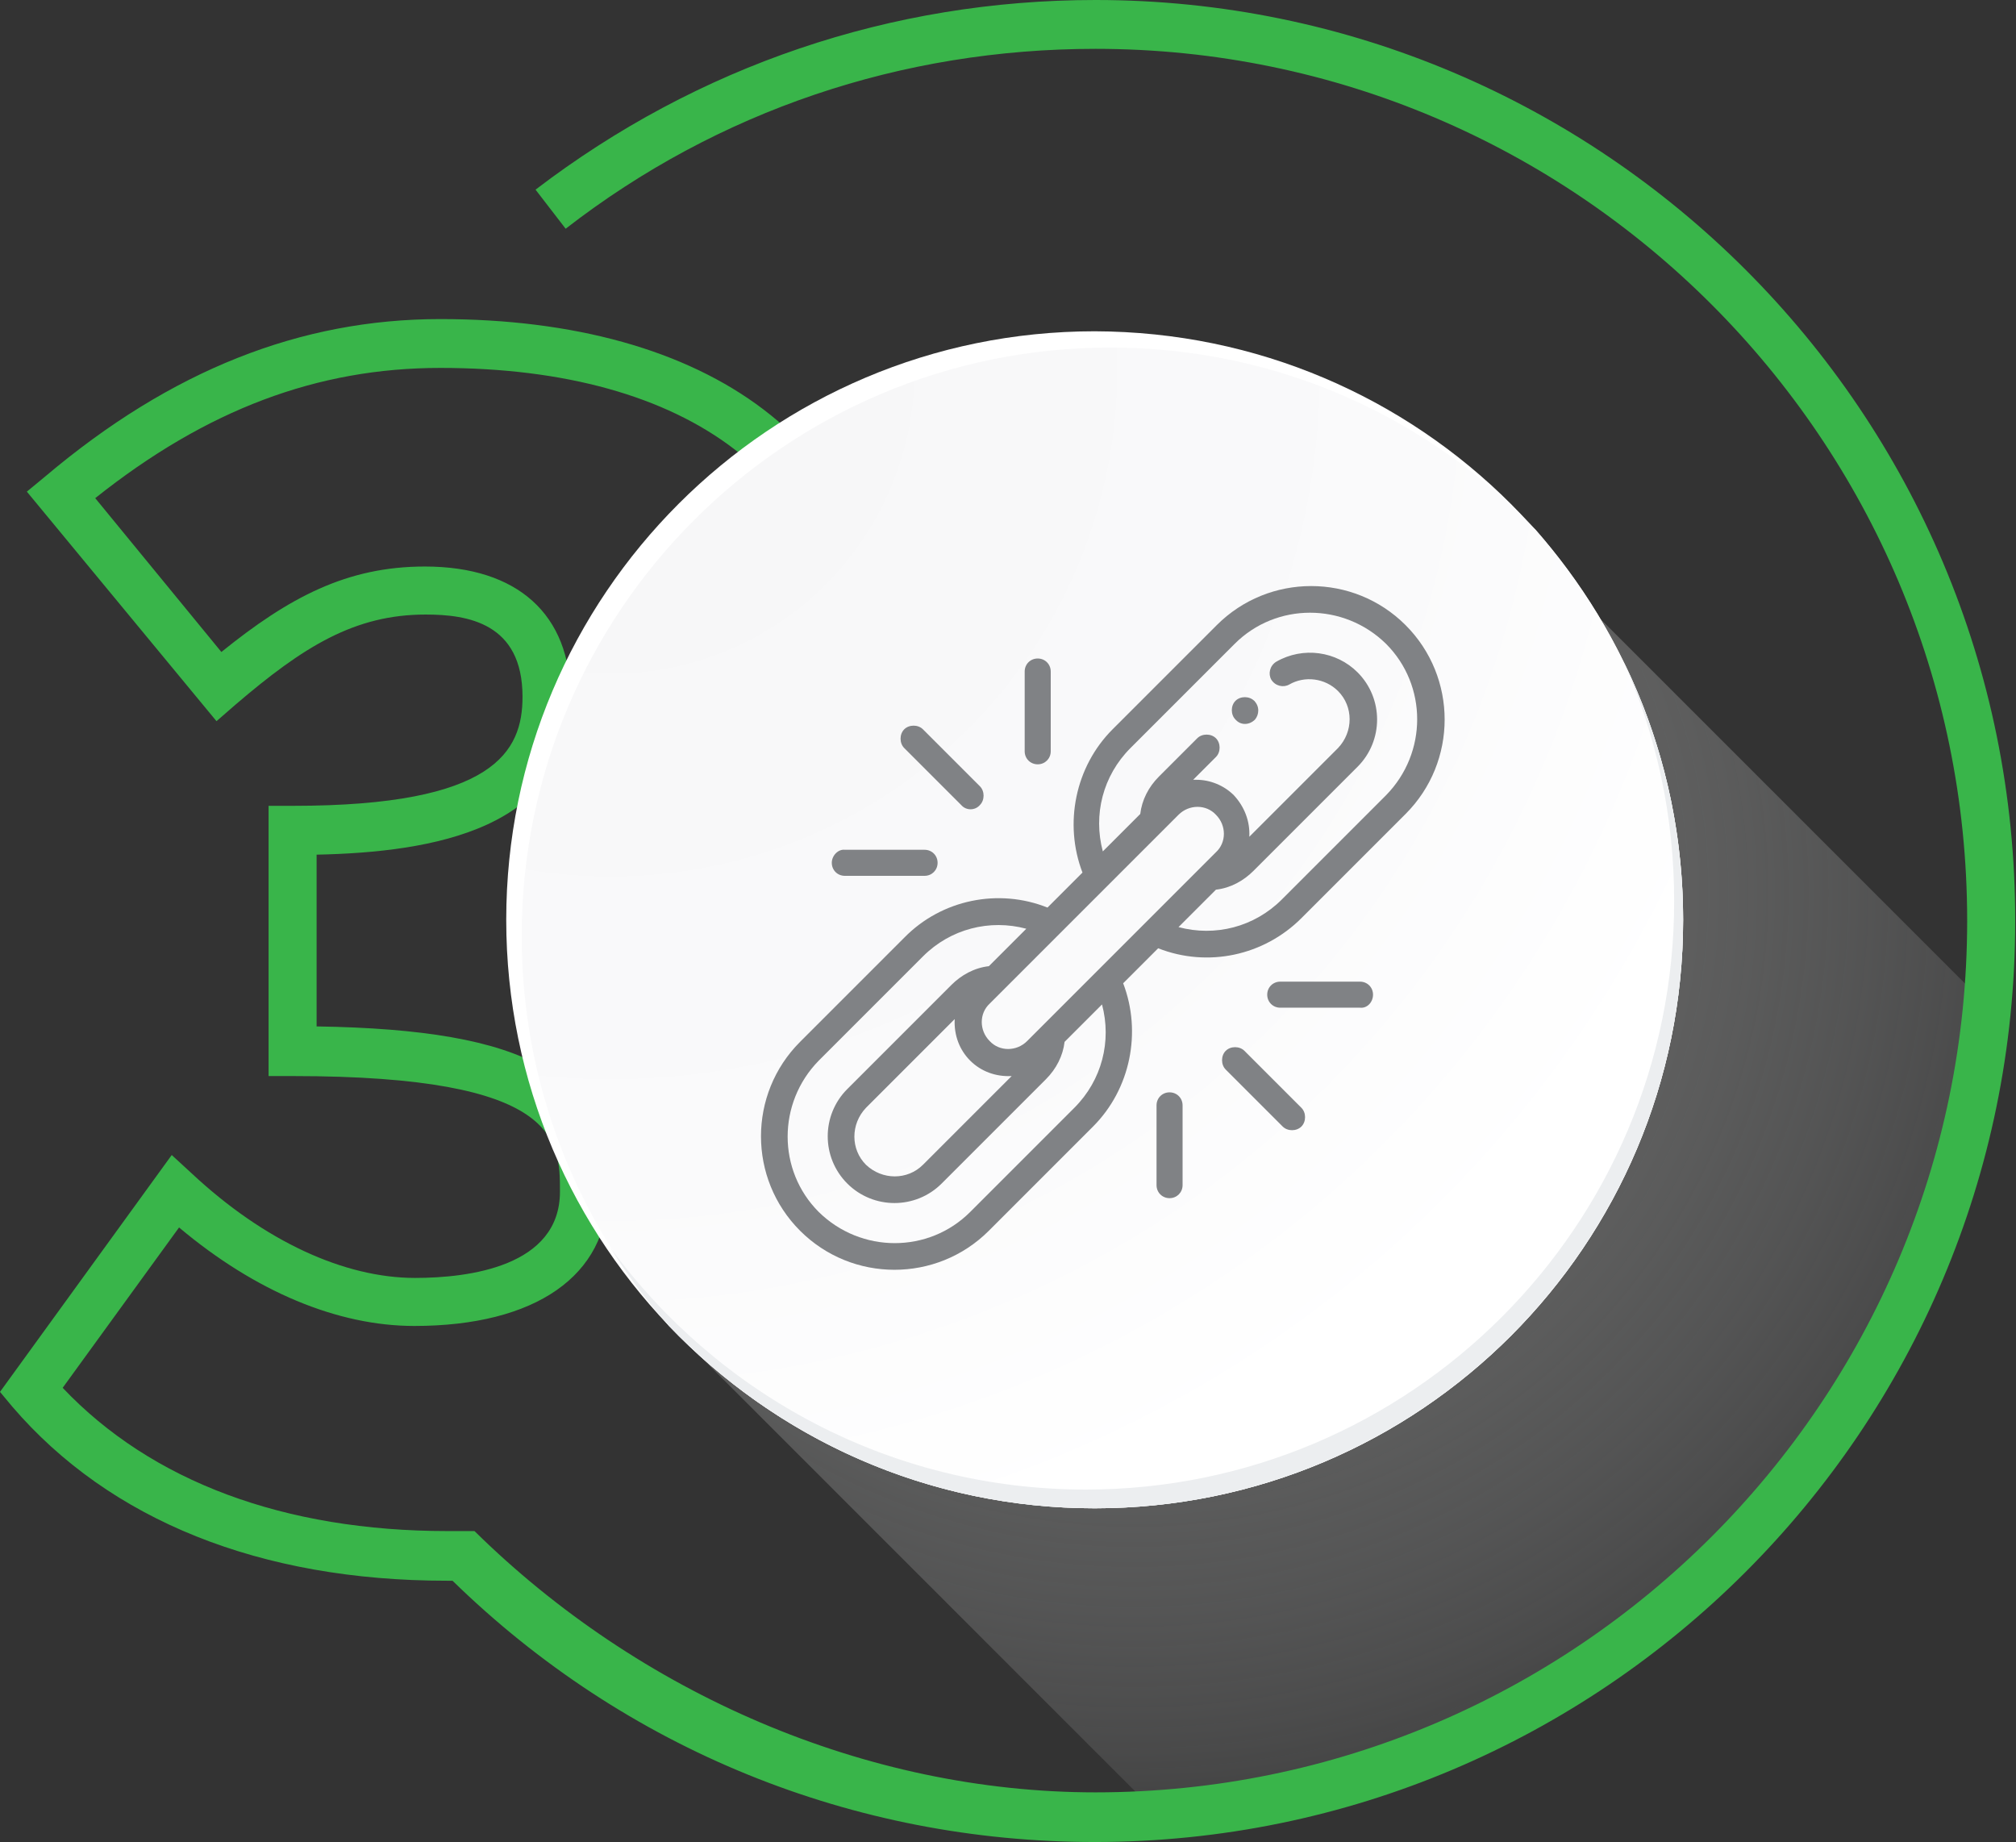 <svg version="1.1" id="Layer_1" xmlns="http://www.w3.org/2000/svg" x="0" y="0" viewBox="0 0 247.7 226.3" xml:space="preserve"><rect x="0" y="0" width="247.7" height="226.3" fill="#333333" stroke="none"/><style>.st5{fill:#808285}</style><radialGradient id="SVGID_1_" cx="139.383" cy="109.683" r="126.128" gradientUnits="userSpaceOnUse"><stop offset="0" stop-color="#828282"/><stop offset=".316" stop-color="#848484" stop-opacity=".684"/><stop offset=".493" stop-color="#8c8c8c" stop-opacity=".507"/><stop offset=".635" stop-color="#999a9a" stop-opacity=".365"/><stop offset=".758" stop-color="#acadae" stop-opacity=".241"/><stop offset=".87" stop-color="#c5c6c7" stop-opacity=".13"/><stop offset=".972" stop-color="#e2e4e6" stop-opacity=".028"/><stop offset="1" stop-color="#eceef0" stop-opacity="0"/></radialGradient><path d="M82.3 162.9l60.1 60.1c2.6.2 2.8.4 5.4 0 44-7.1 91.4-42.8 96.2-98.9.1-1.5-.3.4-.3-1l-47-47-114.4 86.8z" fill="url(#SVGID_1_)"/><path d="M134.6 0c-25.1 0-48.9 8.1-68.8 23.3l3.7 4.8C88.2 13.6 110.8 6 134.6 6c59.1 0 107.1 48.1 107.1 107.1 0 59.1-48.1 107.1-107.1 107.1-28.3 0-56.1-12.2-76.3-32.1H55c-20.1 0-36.4-6.1-47.3-17.6L22 150.8c9.4 7.9 19.5 12.1 28.9 12.1 14.9 0 23.8-6.2 23.8-16.6 0-14.2-9.8-19.8-35.8-20.2V105c14.2-.3 31.2-3.1 31.2-19.3 0-10.2-6.5-16.1-17.9-16.1-9.6 0-16.7 3.8-25 10.5L11.7 61.2c13.7-10.9 27.3-16 42.4-16 30.7 0 49.1 14 49.1 37.5 0 12.7-7 21.9-21.3 28.3l-1.8.8v5.1l2.1.6c16.4 5 25.5 16.2 25.5 31.5h6c0-16.3-8.5-28.6-24.1-35.2 13-7.3 19.5-17.7 19.5-31.1 0-13.6-5.3-24.8-15.3-32.4-9.6-7.3-23.3-11.1-39.7-11.1-17.2 0-33.1 6.3-48.5 19.3l-2.3 1.9 23.3 28.2 2.3-2c8.4-7.2 14.7-11.1 23.4-11.1 5.1 0 11.9 1 11.9 10.1C64.2 92.3 60.8 99 36 99h-3v33.2h3c32.8 0 32.8 7.9 32.8 14.2 0 9.2-11.2 10.6-17.8 10.6-8.7 0-18.5-4.5-27.4-12.8l-2.5-2.3L0 171l1.5 1.8c12 14 30.5 21.4 53.4 21.4h.7c21.2 20.7 49.2 32.1 78.9 32.1 62.4 0 113.1-50.7 113.1-113.1C247.7 50.7 196.9 0 134.6 0z" fill="#39b54a"/><path d="M206.8 113c0 39.9-32.3 72.3-72.3 72.3-39.9 0-72.3-32.4-72.3-72.3s32.4-72.3 72.3-72.3c40 .1 72.3 32.4 72.3 72.3z" fill="#fff"/><radialGradient id="SVGID_2_" cx="75.015" cy="45.428" r="208.815" gradientUnits="userSpaceOnUse"><stop offset="0" stop-color="#f6f6f7"/><stop offset=".477" stop-color="#fafafb"/><stop offset=".715" stop-color="#fff"/></radialGradient><path d="M206.8 113c0-18.4-6.9-35.1-18.1-47.9-13.2-13.8-31.7-22.4-52.3-22.4-39.9 0-72.3 32.4-72.3 72.3 0 18.4 6.9 35.1 18.1 47.9 13.2 13.8 31.7 22.4 52.3 22.4 40 0 72.3-32.4 72.3-72.3z" fill="url(#SVGID_2_)"/><g><path d="M199.5 81.3c4 9 6.2 18.9 6.2 29.4 0 39.9-32.4 72.3-72.3 72.3-24 0-45.2-11.7-58.4-29.7 2.1 3.4 4.5 6.6 7.2 9.6 13.2 13.8 31.7 22.4 52.3 22.4 39.9 0 72.3-32.4 72.3-72.3 0-11.3-2.6-22.1-7.3-31.7z" fill="#eceef0"/></g><g><path class="st5" d="M154.1 86.1c-.6-.6-1.7-.6-2.3 0-.6.6-.6 1.7 0 2.3l.1.1c.6.6 1.6.6 2.3-.1.5-.6.6-1.6-.1-2.3.1.1.1 0 0 0z"/><path class="st5" d="M172.7 76.8c-6.4-6.4-16.8-6.4-23.2 0l-12.8 12.8c-4.6 4.6-6 11.6-3.7 17.6l-4.3 4.3c-6-2.4-13-1-17.6 3.7L98.3 128c-6.4 6.4-6.4 16.8 0 23.2 6.4 6.4 16.8 6.4 23.2 0l12.8-12.8c4.6-4.6 6-11.6 3.7-17.6l4.3-4.3c6.1 2.4 13 .9 17.6-3.7l12.8-12.8c6.4-6.4 6.4-16.8 0-23.2zM132 136.1l-12.8 12.8c-5.1 5.1-13.4 5.1-18.6 0-5.1-5.1-5.1-13.4 0-18.6l12.8-12.8c3.4-3.4 8.2-4.6 12.7-3.4l-4.6 4.6c-1.8.2-3.4 1.1-4.6 2.3l-12.8 12.8c-3.2 3.2-3.2 8.4 0 11.6 3.2 3.2 8.4 3.2 11.6 0l12.8-12.8c1.3-1.3 2.1-2.9 2.3-4.6l4.6-4.6c1.2 4.5 0 9.3-3.4 12.7zm-12.8-5.8c1.3 1.3 3.1 2 5.1 1.9l-10.9 10.9c-1.9 1.9-5 1.9-7 0-1.9-1.9-1.9-5 0-7l10.9-10.9c-.1 2 .6 3.8 1.9 5.1zm8.9-4.3l-1.9 1.9c-1.3 1.3-3.4 1.3-4.6 0-1.3-1.3-1.3-3.4 0-4.6l23.2-23.2c1.3-1.3 3.4-1.3 4.6 0 1.3 1.3 1.3 3.4 0 4.6L128.1 126zm29.4-15.5c-3.4 3.4-8.2 4.6-12.7 3.4l4.6-4.6c1.8-.2 3.4-1.1 4.6-2.3l12.8-12.8c3.2-3.2 3.2-8.4 0-11.6-2.6-2.6-6.7-3.2-10-1.3-.8.5-1 1.5-.6 2.2.5.8 1.5 1 2.2.6 1.9-1.1 4.4-.8 6 .8 1.9 1.9 1.9 5 0 7l-10.9 10.9c.1-1.9-.6-3.7-1.9-5.1-1.2-1.2-2.9-1.9-4.6-1.9h-.4l2.8-2.8c.6-.6.6-1.7 0-2.3-.6-.6-1.7-.6-2.3 0l-4.7 4.7c-1.3 1.3-2.1 2.9-2.3 4.6l-4.6 4.6c-1.2-4.5 0-9.3 3.4-12.7l12.8-12.8c5.1-5.1 13.4-5.1 18.6 0 5.1 5.1 5.1 13.4 0 18.6l-12.8 12.8zM120.4 98.9c.6-.6.6-1.7 0-2.3l-7-7c-.6-.6-1.7-.6-2.3 0-.6.6-.6 1.7 0 2.3l7 7c.6.7 1.7.7 2.3 0zM102.2 106c0 .9.7 1.6 1.6 1.6h9.8c.9 0 1.6-.7 1.6-1.6 0-.9-.7-1.6-1.6-1.6h-9.8c-.8-.1-1.6.7-1.6 1.6zM129.1 92.3v-9.8c0-.9-.7-1.6-1.6-1.6-.9 0-1.6.7-1.6 1.6v9.8c0 .9.7 1.6 1.6 1.6.9 0 1.6-.7 1.6-1.6zM150.6 129.1c-.6.6-.6 1.7 0 2.3l7 7c.6.6 1.7.6 2.3 0 .6-.6.6-1.7 0-2.3l-7-7c-.6-.6-1.7-.6-2.3 0zM142.1 135.8v9.8c0 .9.7 1.6 1.6 1.6.9 0 1.6-.7 1.6-1.6v-9.8c0-.9-.7-1.6-1.6-1.6-.9 0-1.6.7-1.6 1.6zM168.7 122.2c0-.9-.7-1.6-1.6-1.6h-9.8c-.9 0-1.6.7-1.6 1.6 0 .9.7 1.6 1.6 1.6h9.8c.9.1 1.6-.7 1.6-1.6z"/></g></svg>